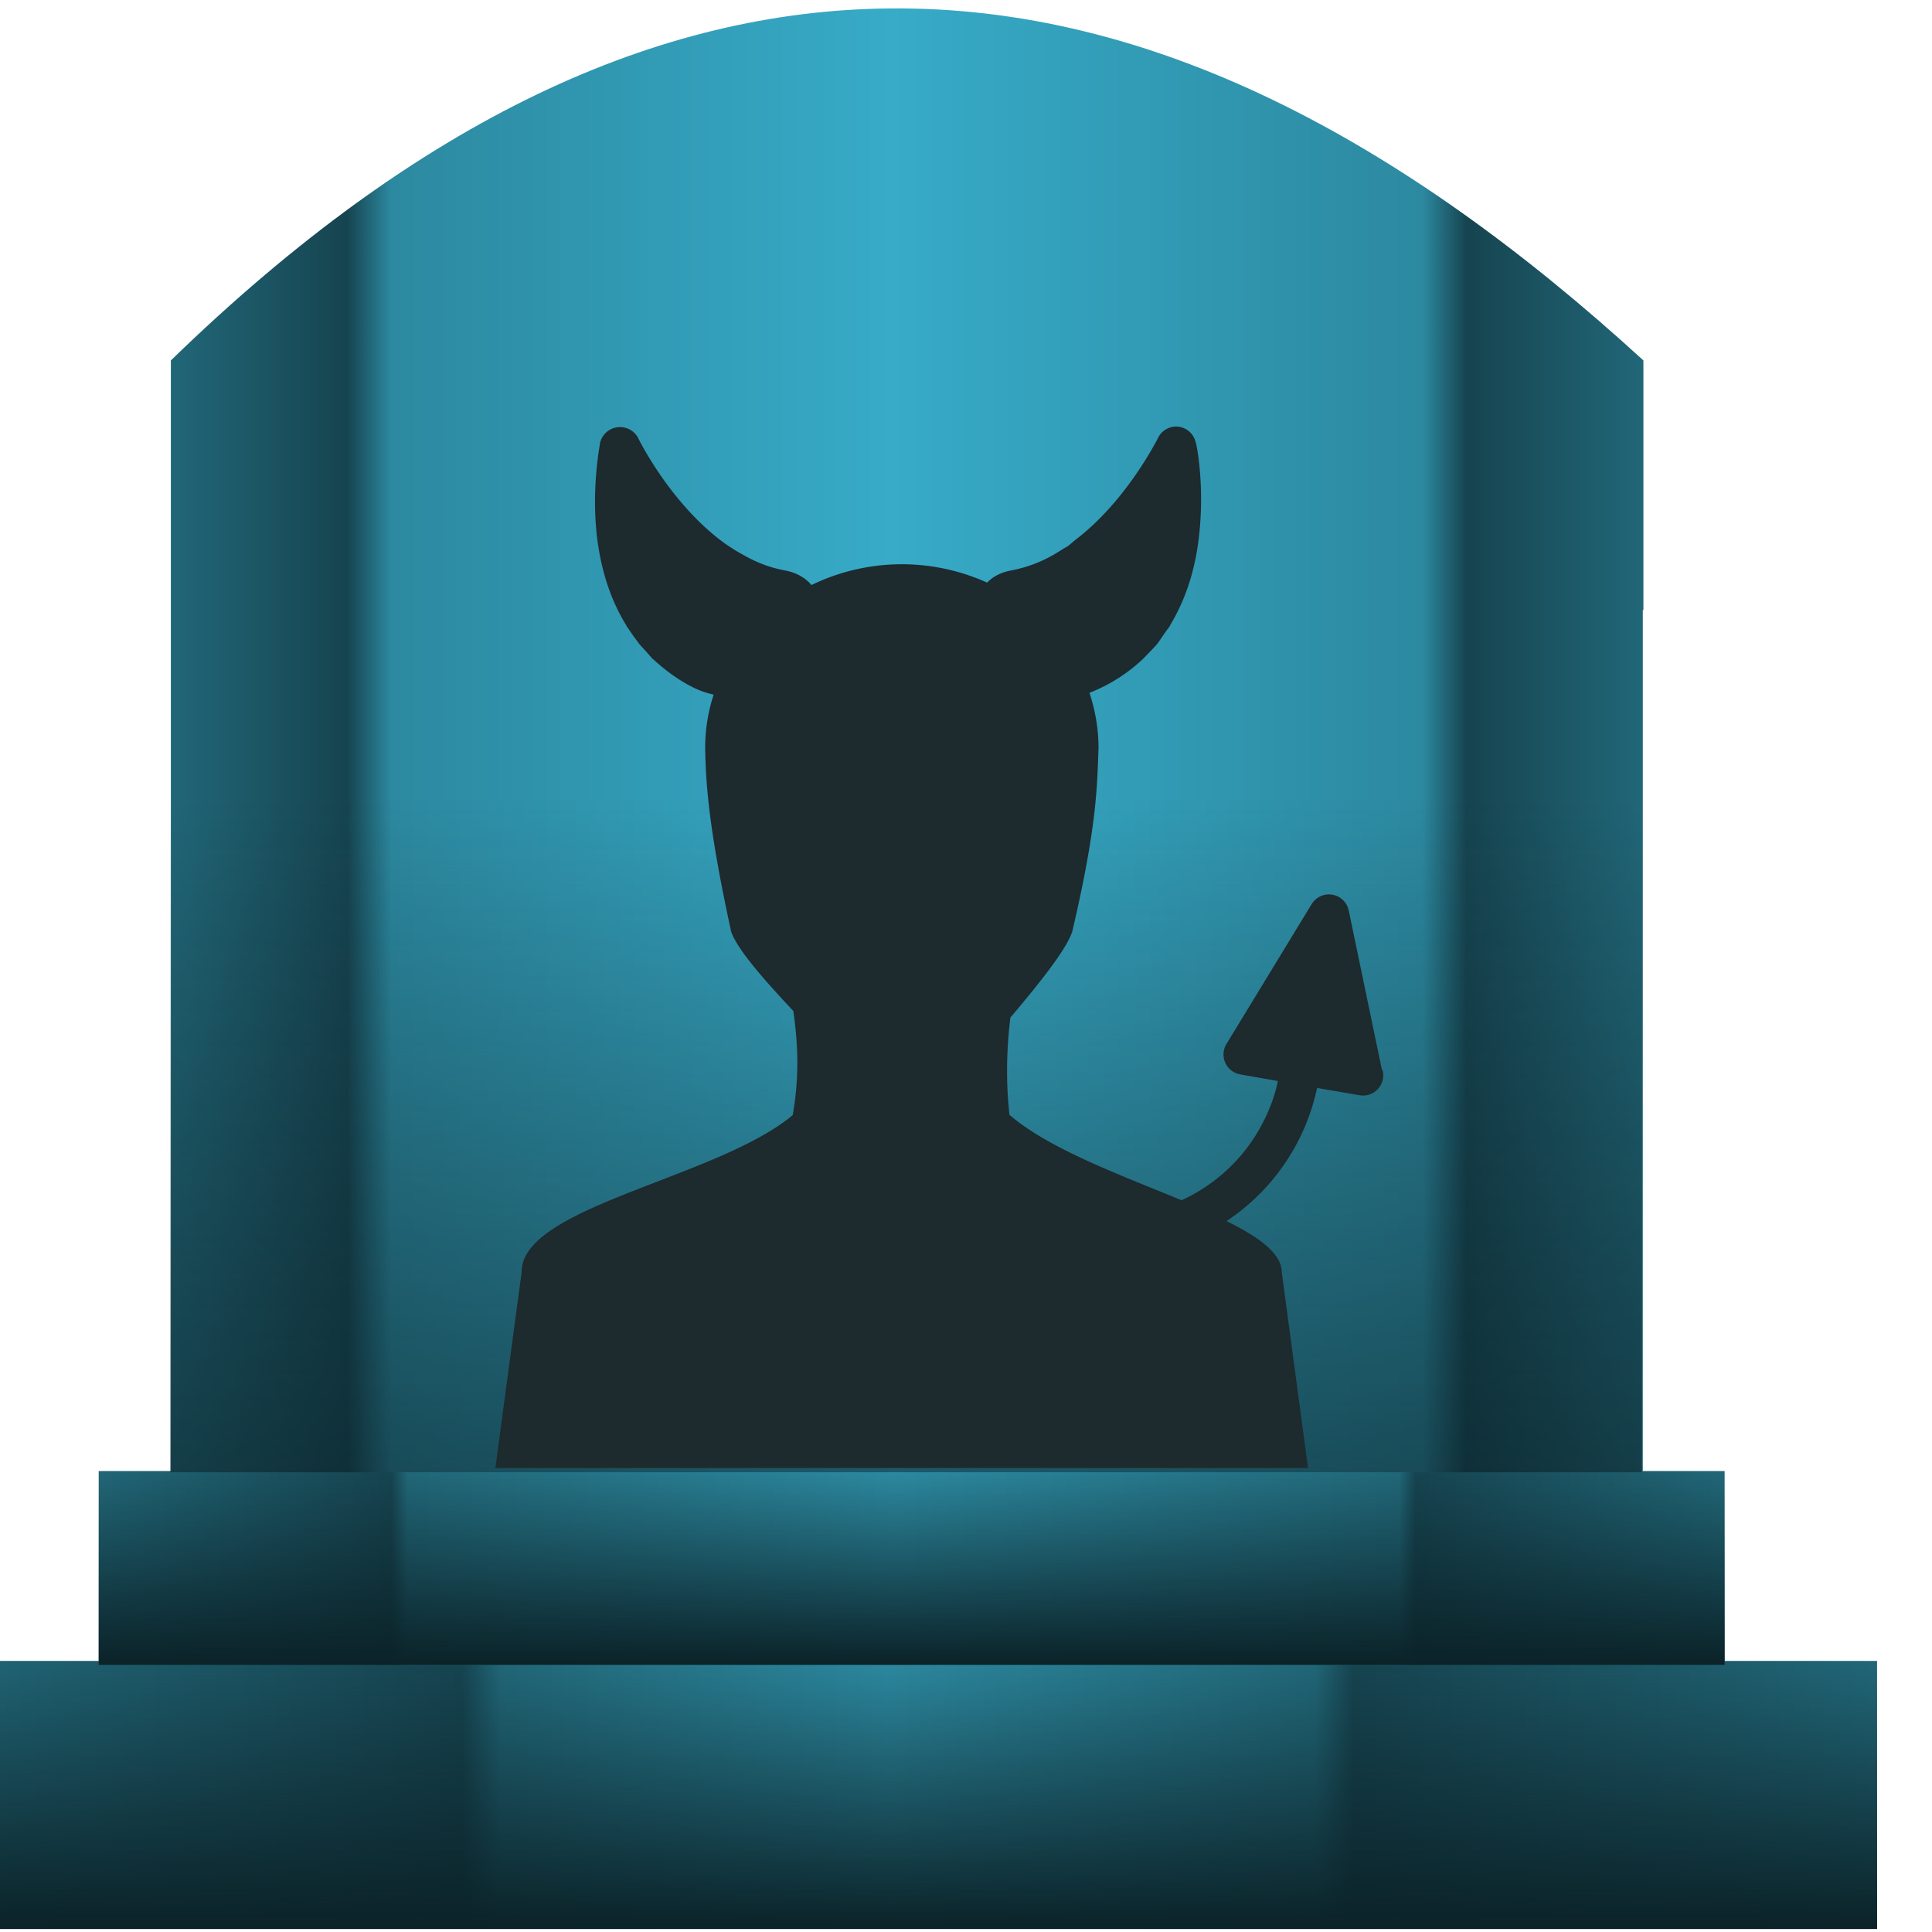 <?xml version="1.0" encoding="UTF-8" standalone="no"?>
<svg
   xmlns:dc="http://purl.org/dc/elements/1.1/"
   xmlns:cc="http://creativecommons.org/ns#"
   xmlns:rdf="http://www.w3.org/1999/02/22-rdf-syntax-ns#"
   xmlns:svg="http://www.w3.org/2000/svg"
   xmlns="http://www.w3.org/2000/svg"
   xmlns:xlink="http://www.w3.org/1999/xlink"
   xmlns:sodipodi="http://sodipodi.sourceforge.net/DTD/sodipodi-0.dtd"
   xmlns:inkscape="http://www.inkscape.org/namespaces/inkscape"
   width="64"
   height="64"
   version="1"
   id="svg84"
   sodipodi:docname="folder-image-people.svg"
   inkscape:version="0.92.4 (5da689c313, 2019-01-14)">
  <sodipodi:namedview
     pagecolor="#ffffff"
     bordercolor="#666666"
     borderopacity="1"
     objecttolerance="10"
     gridtolerance="10"
     guidetolerance="10"
     inkscape:pageopacity="0"
     inkscape:pageshadow="2"
     inkscape:window-width="1112"
     inkscape:window-height="480"
     id="namedview86"
     showgrid="false"
     inkscape:zoom="3.6875"
     inkscape:cx="2.8474576"
     inkscape:cy="32"
     inkscape:window-x="0"
     inkscape:window-y="25"
     inkscape:window-maximized="0"
     inkscape:current-layer="svg84" />
  <defs
     id="defs68">
    <linearGradient
       id="e">
      <stop
         offset="0"
         stop-color="#0b2228"
         id="stop2" />
      <stop
         offset="1"
         stop-color="#0b2228"
         stop-opacity="0"
         id="stop4" />
    </linearGradient>
    <linearGradient
       id="d">
      <stop
         offset="0"
         stop-color="#0b2228"
         id="stop7" />
      <stop
         offset="1"
         stop-color="#0b2228"
         stop-opacity="0"
         id="stop9" />
    </linearGradient>
    <linearGradient
       id="b">
      <stop
         offset="0"
         stop-color="#216778"
         id="stop12" />
      <stop
         offset=".27"
         stop-color="#164450"
         id="stop14" />
      <stop
         offset=".29"
         stop-color="#216778"
         id="stop16" />
      <stop
         offset=".49"
         stop-color="#2c89a0"
         id="stop18" />
      <stop
         offset=".71"
         stop-color="#216778"
         id="stop20" />
      <stop
         offset=".73"
         stop-color="#164450"
         id="stop22" />
      <stop
         offset="1"
         stop-color="#216778"
         id="stop24" />
    </linearGradient>
    <linearGradient
       id="a">
      <stop
         offset="0"
         stop-color="#216778"
         id="stop27" />
      <stop
         offset=".18"
         stop-color="#164450"
         id="stop29" />
      <stop
         offset=".19"
         stop-color="#216778"
         id="stop31" />
      <stop
         offset=".49"
         stop-color="#2c89a0"
         id="stop33" />
      <stop
         offset=".8"
         stop-color="#216778"
         id="stop35" />
      <stop
         offset=".81"
         stop-color="#164450"
         id="stop37" />
      <stop
         offset="1"
         stop-color="#216778"
         id="stop39" />
    </linearGradient>
    <linearGradient
       id="f">
      <stop
         offset="0"
         stop-color="#0b2228"
         id="stop42" />
      <stop
         offset="1"
         stop-color="#0b2228"
         stop-opacity="0"
         id="stop44" />
    </linearGradient>
    <linearGradient
       id="c">
      <stop
         offset="0"
         stop-color="#216778"
         id="stop47" />
      <stop
         offset=".12"
         stop-color="#164450"
         id="stop49" />
      <stop
         offset=".15"
         stop-color="#2c89a0"
         id="stop51" />
      <stop
         offset=".49"
         stop-color="#37abc8"
         id="stop53" />
      <stop
         offset=".85"
         stop-color="#2c89a0"
         id="stop55" />
      <stop
         offset=".88"
         stop-color="#164450"
         id="stop57" />
      <stop
         offset="1"
         stop-color="#216778"
         id="stop59" />
    </linearGradient>
    <linearGradient
       xlink:href="#a"
       id="h"
       x1="5.27"
       y1="51.93"
       x2="59.12"
       y2="51.93"
       gradientUnits="userSpaceOnUse"
       gradientTransform="translate(-2)" />
    <linearGradient
       xlink:href="#b"
       id="g"
       x1="-.04"
       y1="59.46"
       x2="64.18"
       y2="59.46"
       gradientUnits="userSpaceOnUse"
       gradientTransform="translate(-2)" />
    <linearGradient
       xlink:href="#c"
       id="i"
       x1="7.65"
       y1="24.52"
       x2="56.44"
       y2="24.52"
       gradientUnits="userSpaceOnUse"
       gradientTransform="translate(-2)" />
    <linearGradient
       xlink:href="#d"
       id="j"
       x1="13.48"
       y1="63.47"
       x2="13.48"
       y2="26.47"
       gradientUnits="userSpaceOnUse"
       gradientTransform="translate(-2)" />
    <linearGradient
       xlink:href="#e"
       id="k"
       x1="5.27"
       y1="55.14"
       x2="5.27"
       y2="48.73"
       gradientUnits="userSpaceOnUse"
       gradientTransform="translate(-2)" />
    <linearGradient
       xlink:href="#f"
       id="l"
       x1="-.04"
       y1="63.9"
       x2="-.04"
       y2="55.02"
       gradientUnits="userSpaceOnUse"
       gradientTransform="translate(-2)" />
  </defs>
  <path
     d="M -2.04,55.02 H 62.18 V 63.9 H -2.04 Z"
     id="path70"
     style="fill:url(#g)"
     inkscape:connector-curvature="0" />
  <path
     d="m 3.27,48.73 h 53.86 v 6.42 H 3.27 Z"
     id="path72"
     style="fill:url(#h)"
     inkscape:connector-curvature="0" />
  <path
     d="M 29.46,0.28 C 21.83,0.35 13.93,3.9 5.66,11.94 V 48.77 H 54.42 V 20.21 h 0.02 V 11.94 C 46.4,4.58 38.11,0.19 29.46,0.28 Z"
     id="path74"
     style="fill:url(#i)"
     inkscape:connector-curvature="0" />
  <path
     d="M 29.44,0.28 C 21.8,0.35 13.9,3.9 5.64,11.94 V 48.77 H 54.39 V 20.21 h 0.03 V 11.94 C 46.37,4.58 38.09,0.19 29.44,0.28 Z"
     id="path76"
     style="fill:url(#j)"
     inkscape:connector-curvature="0" />
  <path
     d="m 3.27,48.73 h 53.86 v 6.42 H 3.27 Z"
     id="path78"
     style="fill:url(#k)"
     inkscape:connector-curvature="0" />
  <path
     d="M -2.04,55.02 H 62.18 V 63.9 H -2.04 Z"
     id="path80"
     style="fill:url(#l)"
     inkscape:connector-curvature="0" />
  <path
     d="m 16.41,48.63 h 26.92 l -0.87,-6.48 c 0,-0.63 -0.76,-1.17 -1.83,-1.7 a 7.05,7.05 0 0 0 3,-4.41 l 1.4,0.24 a 0.67,0.67 0 0 0 0.77,-0.83 h -0.02 l -1.1,-5.28 a 0.67,0.67 0 0 0 -1.23,-0.22 l -2.82,4.63 a 0.67,0.67 0 0 0 0.45,1.01 l 1.25,0.22 c -0.06,0.31 -0.18,0.74 -0.45,1.29 a 5.68,5.68 0 0 1 -2.74,2.66 c -2,-0.83 -4.38,-1.69 -5.7,-2.83 -0.12,-1.08 -0.1,-2.15 0.03,-3.22 0.9,-1.07 1.84,-2.22 2.05,-2.85 0.82,-3.5 0.82,-4.78 0.87,-6.08 0,-0.64 -0.11,-1.25 -0.3,-1.83 a 5.43,5.43 0 0 0 1.78,-1.13 l 0.3,-0.31 0.13,-0.14 c 0.1,-0.12 0.18,-0.25 0.27,-0.38 l 0.16,-0.22 0.03,-0.04 h -0.01 c 0.5,-0.82 0.83,-1.79 0.96,-2.9 0.21,-1.7 -0.07,-3.12 -0.1,-3.17 a 0.67,0.67 0 0 0 -0.67,-0.53 0.67,0.67 0 0 0 -0.58,0.38 c -0.02,0.03 -1.04,2.1 -2.77,3.4 a 6.33,6.33 0 0 1 -0.2,0.17 l -0.17,0.1 a 6.33,6.33 0 0 1 -0.36,0.22 4.5,4.5 0 0 1 -1.38,0.5 c -0.32,0.06 -0.59,0.2 -0.78,0.4 a 6.86,6.86 0 0 0 -5.82,0.08 c -0.2,-0.24 -0.5,-0.41 -0.86,-0.48 -0.5,-0.09 -0.97,-0.27 -1.4,-0.52 a 5.89,5.89 0 0 1 -0.28,-0.16 l -0.23,-0.15 a 5.89,5.89 0 0 1 -0.17,-0.12 c -1.75,-1.3 -2.79,-3.41 -2.8,-3.44 a 0.68,0.68 0 0 0 -1.26,0.15 c 0,0.05 -0.3,1.48 -0.1,3.16 0.14,1.12 0.47,2.1 0.97,2.9 v 0.01 l 0.02,0.03 0.22,0.32 0.2,0.27 0.23,0.25 0.2,0.23 h 0.01 c 0.38,0.35 0.8,0.67 1.27,0.91 a 2.9,2.9 0 0 0 0.74,0.27 5.7,5.7 0 0 0 -0.28,1.77 c 0.02,1.24 0.13,2.72 0.86,6.08 0.2,0.59 1.12,1.63 2.06,2.63 0.16,1.12 0.2,2.19 -0.02,3.45 -2.52,2.1 -9,3.03 -8.98,5.2 z"
     id="path82"
     inkscape:connector-curvature="0"
     style="fill:#1d2a2e" />
</svg>
